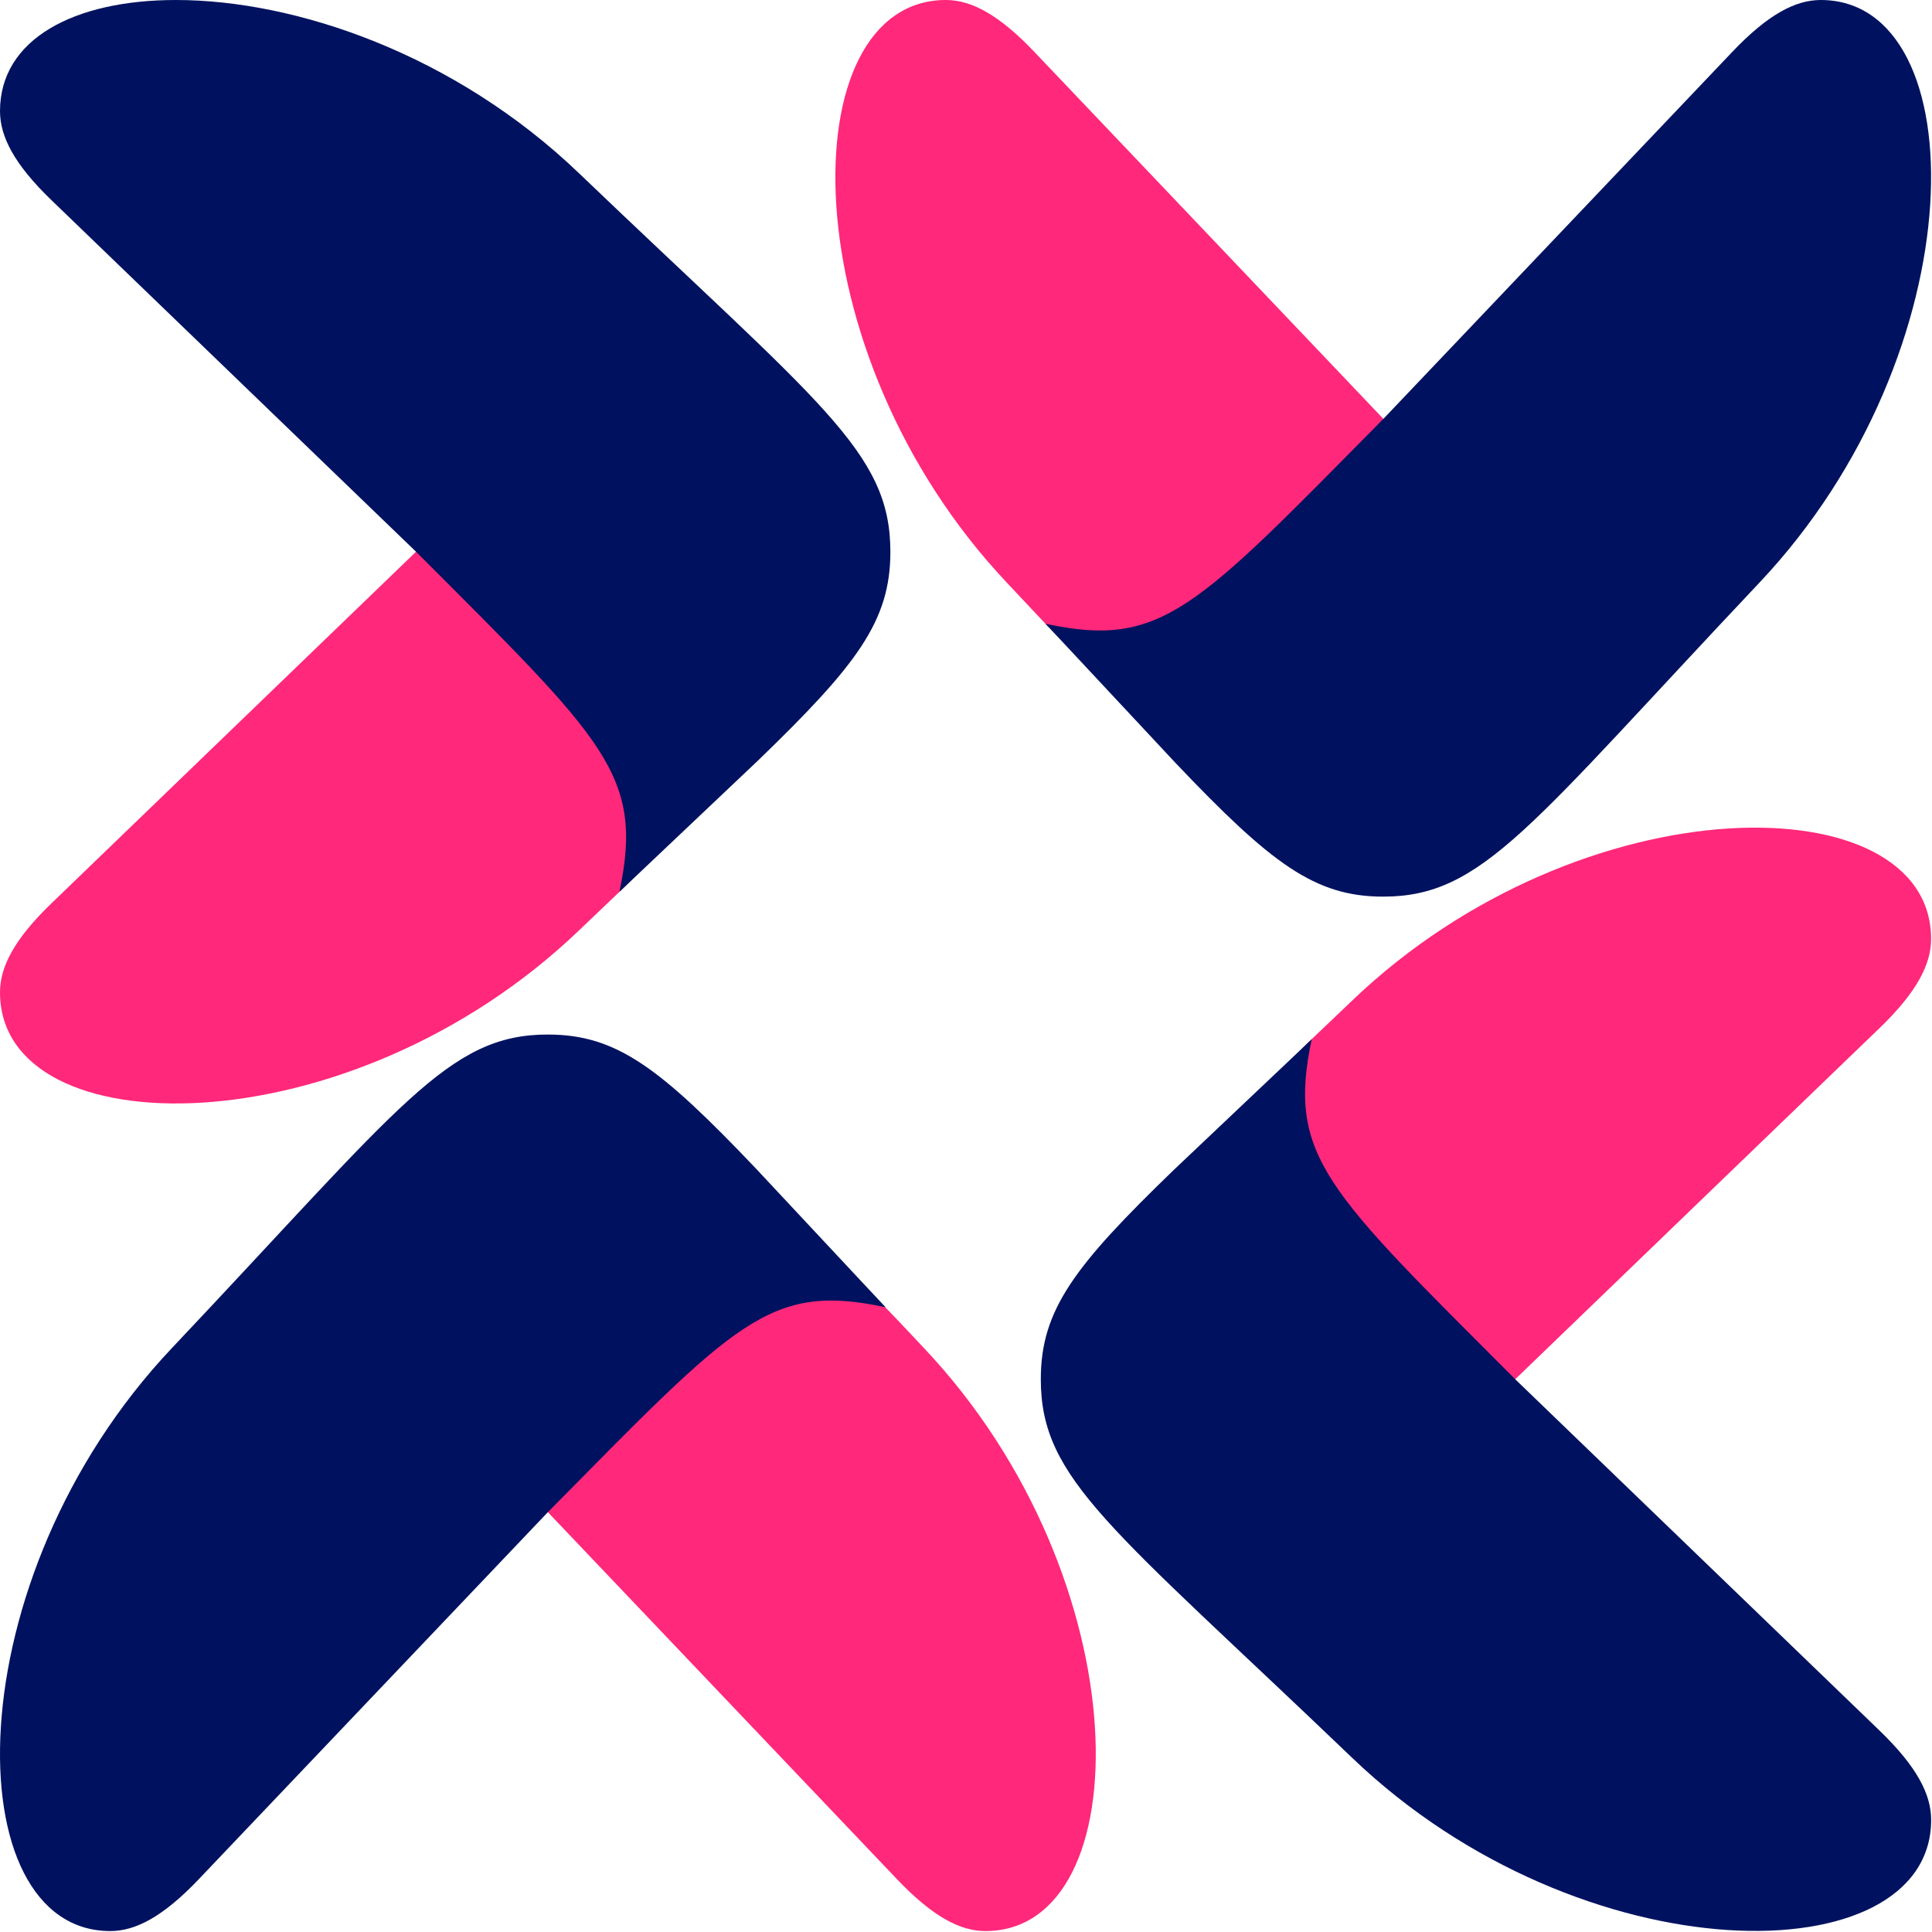 <svg xmlns="http://www.w3.org/2000/svg" width="64" height="64" viewBox="0 0 64 64">
    <g id="Page-1" stroke="none" stroke-width="1" fill="none" fill-rule="evenodd">
        <g id="querycon18-more-speakers-link-to-topics-copy" transform="translate(-242, -149)">
            <g id="querycon-dark-64" transform="translate(242, 149)">
                <path d="M34.641,20.672 C34.234,20.237 33.809,19.784 33.362,19.311 C26.12,11.643 26.187,0 31.332,0 C32.162,0 33.075,0.467 34.266,1.721 C35.457,2.976 42.899,10.801 45.828,13.878 C52.055,20.182 41.151,27.627 34.641,20.672 Z" id="Shape" fill="#FF287A"></path>
                <path d="M57.382,1.721 C56.194,2.973 48.748,10.801 45.822,13.88 C39.594,20.182 38.495,21.491 34.633,20.662 L34.643,20.673 L35.356,21.434 L38.938,25.271 C42.097,28.591 43.541,29.702 45.819,29.702 C49.126,29.702 50.673,27.361 58.274,19.311 C65.522,11.643 65.455,0 60.316,0 C59.484,0 58.574,0.467 57.382,1.721 Z" id="Shape" fill="#00125F"></path>
                <path d="M20.512,29.551 C20.086,29.956 19.641,30.38 19.176,30.825 C11.56,38.116 0,38.049 0,32.873 C0,32.037 0.463,31.118 1.709,29.92 L13.782,18.276 C20.046,12.006 27.43,22.981 20.512,29.551 Z" id="Shape" fill="#FF287A"></path>
                <path d="M0,3.68 C0,4.516 0.463,5.436 1.709,6.635 C2.955,7.834 10.726,15.329 13.782,18.277 C20.042,24.549 21.341,25.655 20.519,29.543 L20.529,29.534 L21.285,28.816 L25.095,25.208 C28.392,22.025 29.495,20.573 29.495,18.279 C29.495,14.949 27.17,13.391 19.176,5.735 C15.063,1.794 9.8,0 5.83,0 C2.446,0 0,1.299 0,3.68 Z" id="Shape" fill="#00125F"></path>
                <path d="M30.609,44.658 C37.851,52.326 37.784,63.969 32.644,63.969 C31.814,63.969 30.903,63.501 29.71,62.247 C28.518,60.994 21.077,53.168 18.149,50.093 C11.921,43.789 24.854,38.722 29.329,43.308 C29.761,43.751 30.162,44.185 30.609,44.658 Z" id="Shape" fill="#FF287A"></path>
                <path d="M18.149,34.27 C14.842,34.27 13.296,36.612 5.693,44.658 C-1.552,52.326 -1.485,63.969 3.654,63.969 C4.484,63.969 5.396,63.502 6.589,62.247 C7.781,60.993 15.222,53.168 18.149,50.092 C24.378,43.788 25.475,42.478 29.338,43.305 L29.329,43.296 L28.616,42.535 L25.033,38.701 C21.871,35.381 20.43,34.271 18.153,34.271 L18.149,34.27 Z" id="Shape" fill="#00125F"></path>
                <path d="M43.448,34.427 C43.878,34.019 44.326,33.592 44.794,33.144 C52.409,25.853 63.97,25.92 63.97,31.103 C63.97,31.939 63.506,32.858 62.261,34.058 C61.017,35.257 53.245,42.744 50.19,45.693 C43.93,51.964 36.538,40.989 43.448,34.427 Z" id="Shape" fill="#FF287A"></path>
                <path d="M43.441,34.436 L42.685,35.154 L38.878,38.76 C35.582,41.944 34.478,43.396 34.478,45.69 C34.478,49.02 36.804,50.579 44.796,58.234 C52.41,65.527 63.972,65.459 63.972,60.286 C63.972,59.448 63.507,58.529 62.264,57.329 C61.021,56.13 53.246,48.636 50.192,45.688 C43.93,39.415 42.631,38.309 43.453,34.421 L43.441,34.436 Z" id="Shape" fill="#00125F"></path>
            </g>
        </g>
    </g>
</svg>
